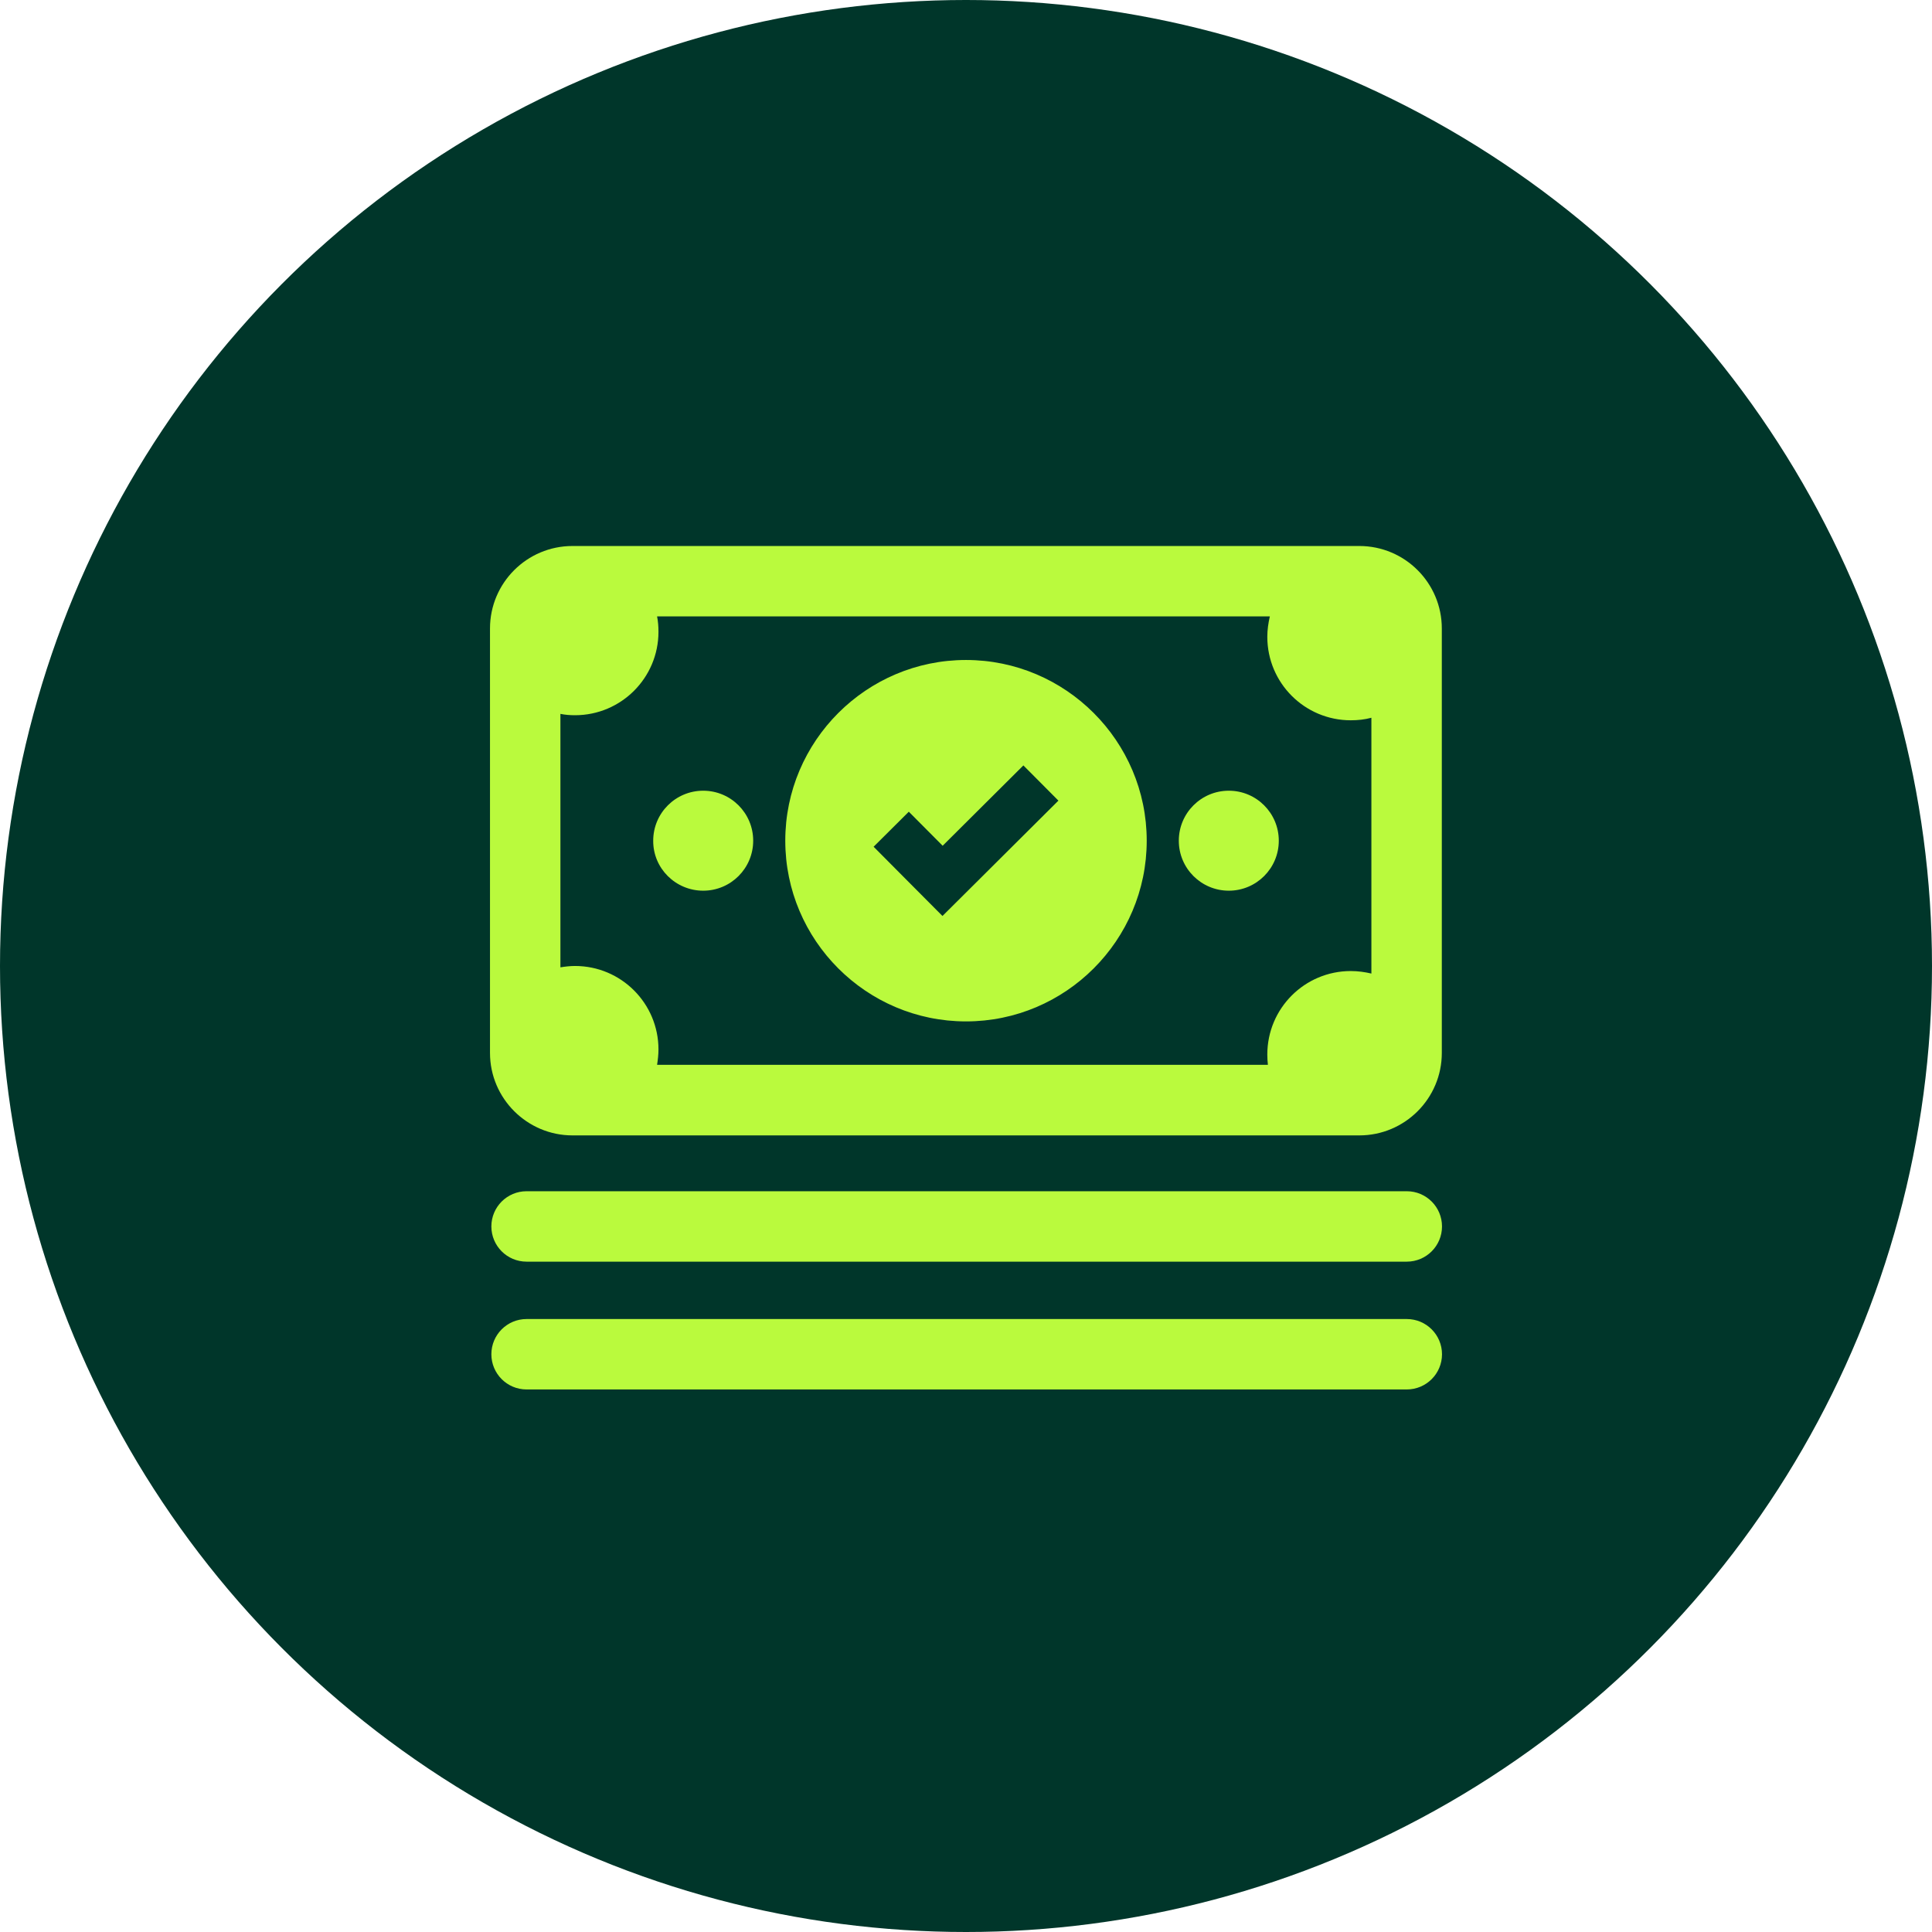 <svg width="100" height="100" viewBox="0 0 100 100" fill="none" xmlns="http://www.w3.org/2000/svg">
<circle cx="50" cy="50" r="50" fill="#00362A"/>
<path d="M61.015 43.515C61.015 42.085 62.173 40.927 63.603 40.927C65.032 40.927 66.19 42.085 66.19 43.515C66.19 44.944 65.032 46.102 63.603 46.102C62.173 46.102 61.015 44.944 61.015 43.515ZM36.398 46.102C37.827 46.102 38.985 44.944 38.985 43.515C38.985 42.085 37.827 40.927 36.398 40.927C34.968 40.927 33.81 42.085 33.81 43.515C33.8 44.944 34.968 46.102 36.398 46.102ZM25.362 54.499V32.53C25.362 30.174 27.275 28.261 29.631 28.261H70.359C72.715 28.261 74.628 30.174 74.628 32.53V54.499C74.628 56.855 72.715 58.768 70.359 58.768H29.631C27.285 58.768 25.362 56.855 25.362 54.499ZM29.007 50.069C29.249 50.029 29.511 49.999 29.762 49.999C32.148 49.999 34.082 51.932 34.082 54.318C34.082 54.59 34.051 54.852 34.011 55.114H65.626C65.606 54.942 65.596 54.761 65.596 54.58C65.596 52.194 67.529 50.261 69.916 50.261C70.288 50.261 70.641 50.311 70.983 50.391V37.151C70.641 37.242 70.288 37.282 69.916 37.282C67.529 37.282 65.596 35.349 65.596 32.963C65.596 32.6 65.647 32.248 65.727 31.905H34.011C34.062 32.167 34.082 32.429 34.082 32.701C34.082 35.087 32.148 37.02 29.762 37.02C29.5 37.02 29.249 37 29.007 36.95V50.069ZM72.815 61.658H27.255C26.248 61.658 25.433 62.474 25.433 63.48C25.433 64.487 26.248 65.303 27.255 65.303H72.815C73.822 65.303 74.638 64.487 74.638 63.48C74.638 62.474 73.822 61.658 72.815 61.658ZM72.815 68.273H27.255C26.248 68.273 25.433 69.089 25.433 70.096C25.433 71.102 26.248 71.918 27.255 71.918H72.815C73.822 71.918 74.638 71.102 74.638 70.096C74.638 69.089 73.822 68.273 72.815 68.273ZM40.646 43.515C40.646 38.359 44.845 34.161 50 34.161C55.155 34.161 59.354 38.359 59.354 43.515C59.354 48.67 55.155 52.868 50 52.868C44.845 52.868 40.646 48.67 40.646 43.515ZM45.218 43.827L46.969 45.589L48.782 47.411L50.604 45.599L54.783 41.44L52.97 39.618L48.792 43.776L47.04 42.014L45.218 43.827Z" fill="#BAFA3D"/>
</svg>
